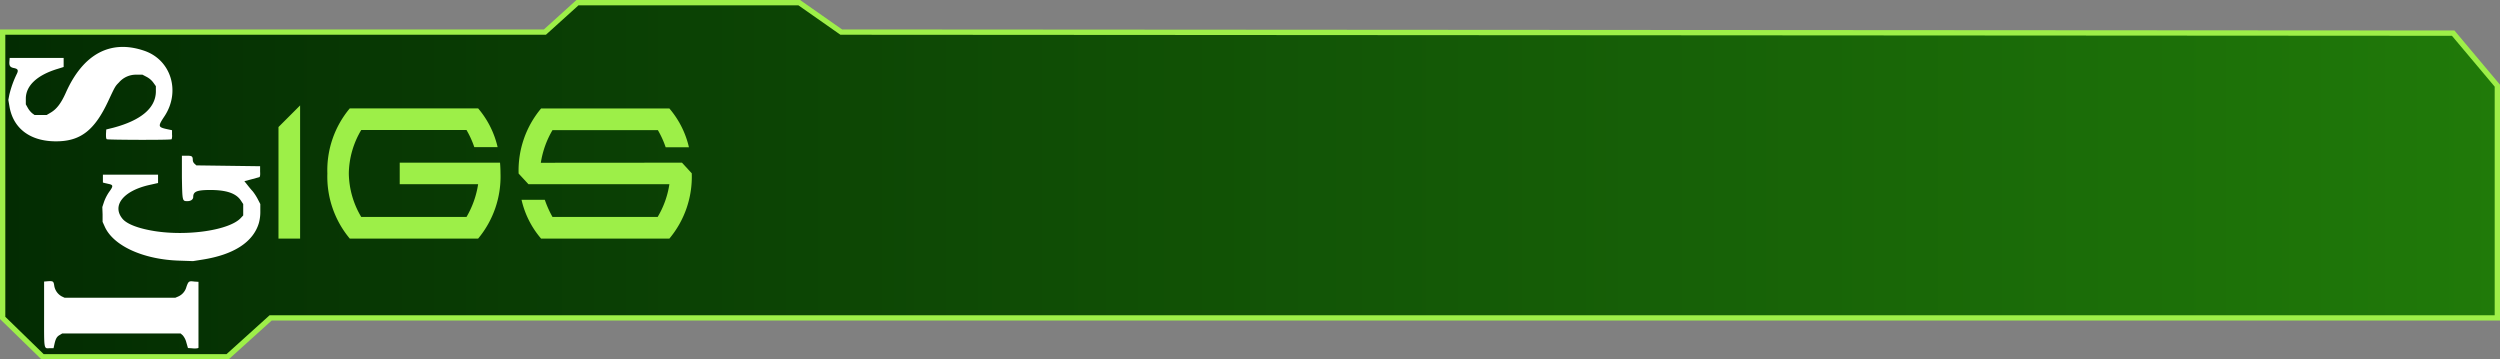 <svg xmlns="http://www.w3.org/2000/svg" xmlns:xlink="http://www.w3.org/1999/xlink" viewBox="0 0 470.58 67.66"><rect x="0" y="0" width="470.58" height="67.66" fill="#808080" stroke="none"/><defs><style>.ffe13df2-0a24-40c7-a7d7-4221ae9bd422{stroke:#9def48;stroke-miterlimit:10;fill:url(#bababa74-eef5-4916-9792-41765e71f193);}.b66c2971-0478-4d5d-ac70-28920812adeb{fill:#9def48;}.ed6853aa-cfdc-4d3c-aa26-12f407e5314d{fill:#fff;}</style><linearGradient id="bababa74-eef5-4916-9792-41765e71f193" x1="0.5" y1="33.83" x2="470.08" y2="33.83" gradientUnits="userSpaceOnUse"><stop offset="0" stop-color="#032c02"/><stop offset="1" stop-color="#207a09"/></linearGradient></defs><g id="b3ac9aaa-f68b-4121-a407-e31efa09deb7" data-name="calque3"><polygon class="ffe13df2-0a24-40c7-a7d7-4221ae9bd422" points="0.5 6.04 102.57 6.04 108.7 0.5 150.44 0.5 158.35 6.04 461.77 6.24 470.08 16.13 470.08 59.84 50.94 59.84 42.83 67.16 8.02 67.16 0.5 59.84 0.5 6.04"/><path class="b66c2971-0478-4d5d-ac70-28920812adeb" d="M56.49,44.91H52.42v-21l4.07-4.07Z"/><path class="b66c2971-0478-4d5d-ac70-28920812adeb" d="M94.12,30.62c.06.66.09,1.34.09,2A18.23,18.23,0,0,1,90,44.91H65.84a18.18,18.18,0,0,1-4.22-12.26A18.13,18.13,0,0,1,65.84,20.4H90a17.23,17.23,0,0,1,3.67,7.3H89.28a17.47,17.47,0,0,0-1.47-3.23H68a16.32,16.32,0,0,0-2.34,8.18A16.38,16.38,0,0,0,68,40.84H87.81A17.43,17.43,0,0,0,90,34.67H75.24V30.62Z"/><path class="b66c2971-0478-4d5d-ac70-28920812adeb" d="M128.37,30.62l1.84,2A18.14,18.14,0,0,1,126,44.91H101.85a17,17,0,0,1-3.68-7.3h4.38A19,19,0,0,0,104,40.84h19.79A16.92,16.92,0,0,0,126,34.67H99.47l-1.85-2a18.18,18.18,0,0,1,4.23-12.25H126a17.13,17.13,0,0,1,3.68,7.3h-4.38a17.47,17.47,0,0,0-1.47-3.23H104a17.3,17.3,0,0,0-2.2,6.15Z"/></g><g id="e2d6460a-1430-4aa0-98b3-d33ec722e91e" data-name="igs"><path class="ed6853aa-cfdc-4d3c-aa26-12f407e5314d" d="M35.29,37.86c.64,0,1.08-.32,1.08-.79,0-1,.65-1.3,3.16-1.31,3.09,0,4.92.62,5.82,2l.43.65v2.14l-.47.5c-2.14,2.27-9.93,3.44-16.21,2.45-3-.48-5.14-1.29-6-2.27-2.12-2.49.08-5.3,5-6.41l1.65-.37V32.88H19.37l0,.74,0,.74.28.08.79.18c.88.18.91.4.15,1.44a8.19,8.19,0,0,0-1,1.91l-.33,1,.05,1.39,0,1.4.41.91c1.62,3.61,7.26,6.18,14,6.39l2.61.09,1.7-.27c6-.93,9.66-3.33,10.71-6.94A8.06,8.06,0,0,0,49,39.68l0-1.27-.52-1A9.46,9.46,0,0,0,47.56,36c-.2-.21-.62-.71-.94-1.12L46,34.1l1.3-.34,1.5-.41c.15-.05.2-.36.16-1.06l0-1-6-.08-6-.08-.33-.3a1,1,0,0,1-.34-.66c0-.75-.14-.86-1.12-.86h-.93V33.4C34.32,37.89,34.31,37.86,35.29,37.86Z"/><path class="ed6853aa-cfdc-4d3c-aa26-12f407e5314d" d="M35.09,54a2.72,2.72,0,0,1-1.54,1.81l-.54.23H12.15l-.55-.26a2.79,2.79,0,0,1-1.39-2c-.11-.82-.22-.9-1.13-.85L8.3,53l0,6.07c0,6.8-.09,6.55,1.06,6.47l.72,0,.14-.64c.24-1.11.46-1.53,1-1.83l.49-.3H34l.4.35a3.36,3.36,0,0,1,.69,1.39l.29,1,.76.05a3.8,3.8,0,0,0,1,0l.22-.08,0-6.22,0-6.21-.77-.05C35.56,52.86,35.47,52.93,35.09,54Z"/><path class="ed6853aa-cfdc-4d3c-aa26-12f407e5314d" d="M12.4,17.43c-.89,2-1.73,3.11-2.88,3.78l-.74.44H6.51l-.45-.33a3.89,3.89,0,0,1-.82-1l-.38-.68V18.57c0-2.44,2.12-4.44,6-5.61l1.12-.35V10.9H1.82l-.05.68c-.06.82.14,1.09.85,1.23s.91.38.54,1.11a18.74,18.74,0,0,0-1.41,3.94l-.18.95.23,1.33c.77,4.28,4.22,6.66,9.35,6.45,4.18-.17,6.72-2.24,9.18-7.47,1.35-2.89,1.34-2.87,2.08-3.62a4.2,4.2,0,0,1,3.29-1.44h1.12l.78.41a3.68,3.68,0,0,1,1.26,1.08l.48.67,0,1.09c-.08,3.05-2.82,5.35-8,6.73L20,24.37l-.05.84c0,.56,0,.88.16,1s12,.18,12.2,0h0a2.27,2.27,0,0,0,.07-.9l0-.8-.94-.2c-1.72-.38-1.75-.53-.45-2.47C34,17.22,32.22,11.31,27.2,9.57,20.84,7.37,15.66,10.12,12.4,17.43Z"/></g></svg>